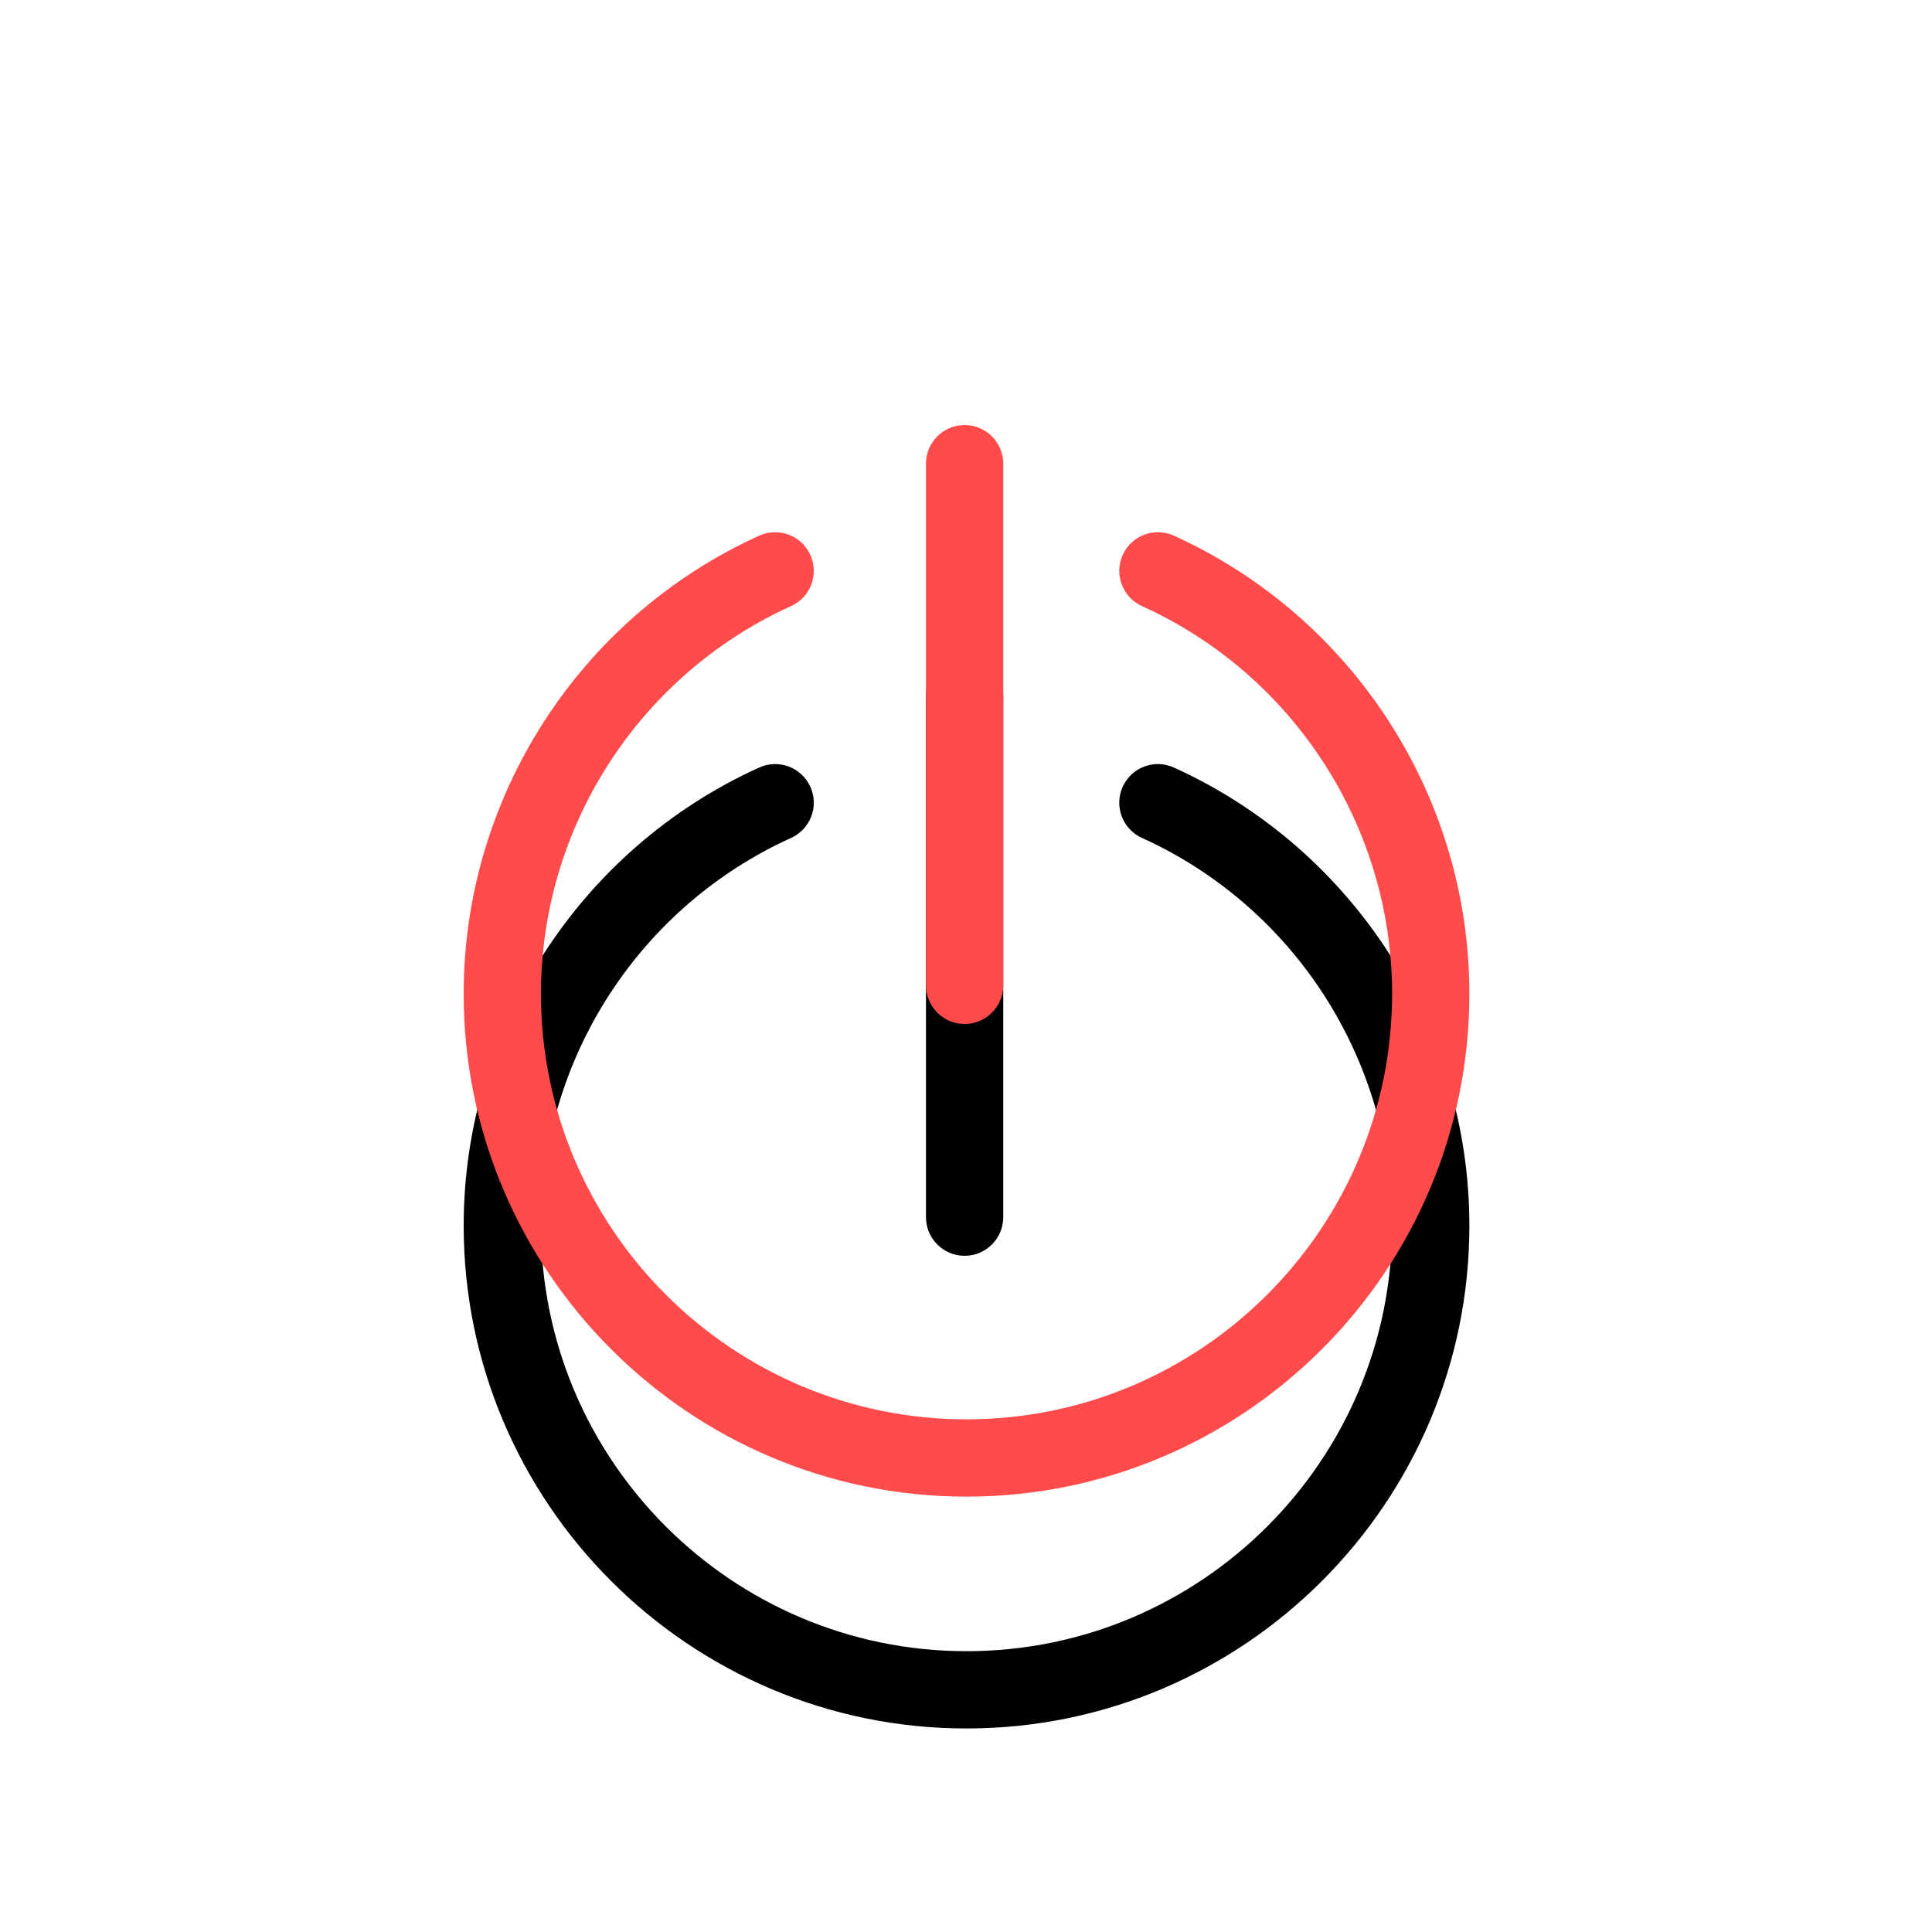 <?xml version="1.0" encoding="UTF-8"?>
<svg width="75px" height="75px" viewBox="0 0 75 75" version="1.1" xmlns="http://www.w3.org/2000/svg" xmlns:xlink="http://www.w3.org/1999/xlink">
    <!-- Generator: Sketch 46.1 (44463) - http://www.bohemiancoding.com/sketch -->
    <title>poweroff_warning_normal</title>
    <desc>Created with Sketch.</desc>
    <defs>
        <path d="M45.569,20.795 C52.538,23.955 57.041,30.934 57.041,38.578 C57.041,49.342 48.283,58.099 37.52,58.099 C26.757,58.099 18,49.342 18,38.578 C18,30.934 22.503,23.955 29.471,20.795 C30.228,20.453 31.116,20.788 31.457,21.542 C31.799,22.297 31.465,23.186 30.711,23.527 C24.811,26.201 21,32.109 21,38.578 C21,47.687 28.411,55.099 37.52,55.099 C46.629,55.099 54.041,47.687 54.041,38.578 C54.041,32.109 50.229,26.201 44.33,23.527 C43.576,23.186 43.242,22.297 43.584,21.542 C43.925,20.788 44.813,20.453 45.569,20.795 Z M37.446,39.75 C36.618,39.75 35.946,39.078 35.946,38.25 L35.946,18 C35.946,17.172 36.618,16.5 37.446,16.5 C38.274,16.5 38.946,17.172 38.946,18 L38.946,38.25 C38.946,39.078 38.274,39.75 37.446,39.75 Z" id="path-1"></path>
        <filter x="-69.2%" y="-43.3%" width="238.3%" height="229.8%" filterUnits="objectBoundingBox" id="filter-2">
            <feOffset dx="0" dy="9" in="SourceAlpha" result="shadowOffsetOuter1"></feOffset>
            <feGaussianBlur stdDeviation="7.5" in="shadowOffsetOuter1" result="shadowBlurOuter1"></feGaussianBlur>
            <feColorMatrix values="0 0 0 0 0   0 0 0 0 0   0 0 0 0 0  0 0 0 0.3 0" type="matrix" in="shadowBlurOuter1"></feColorMatrix>
        </filter>
    </defs>
    <g id="Page-1" stroke="none" stroke-width="1" fill="none" fill-rule="evenodd">
        <g id="poweroff_warning_normal">
            <g id="Fill-4">
                <use fill="black" fill-opacity="1" filter="url(#filter-2)" xlink:href="#path-1"></use>
                <use fill="#FF4B4B" fill-rule="evenodd" xlink:href="#path-1"></use>
            </g>
        </g>
    </g>
</svg>